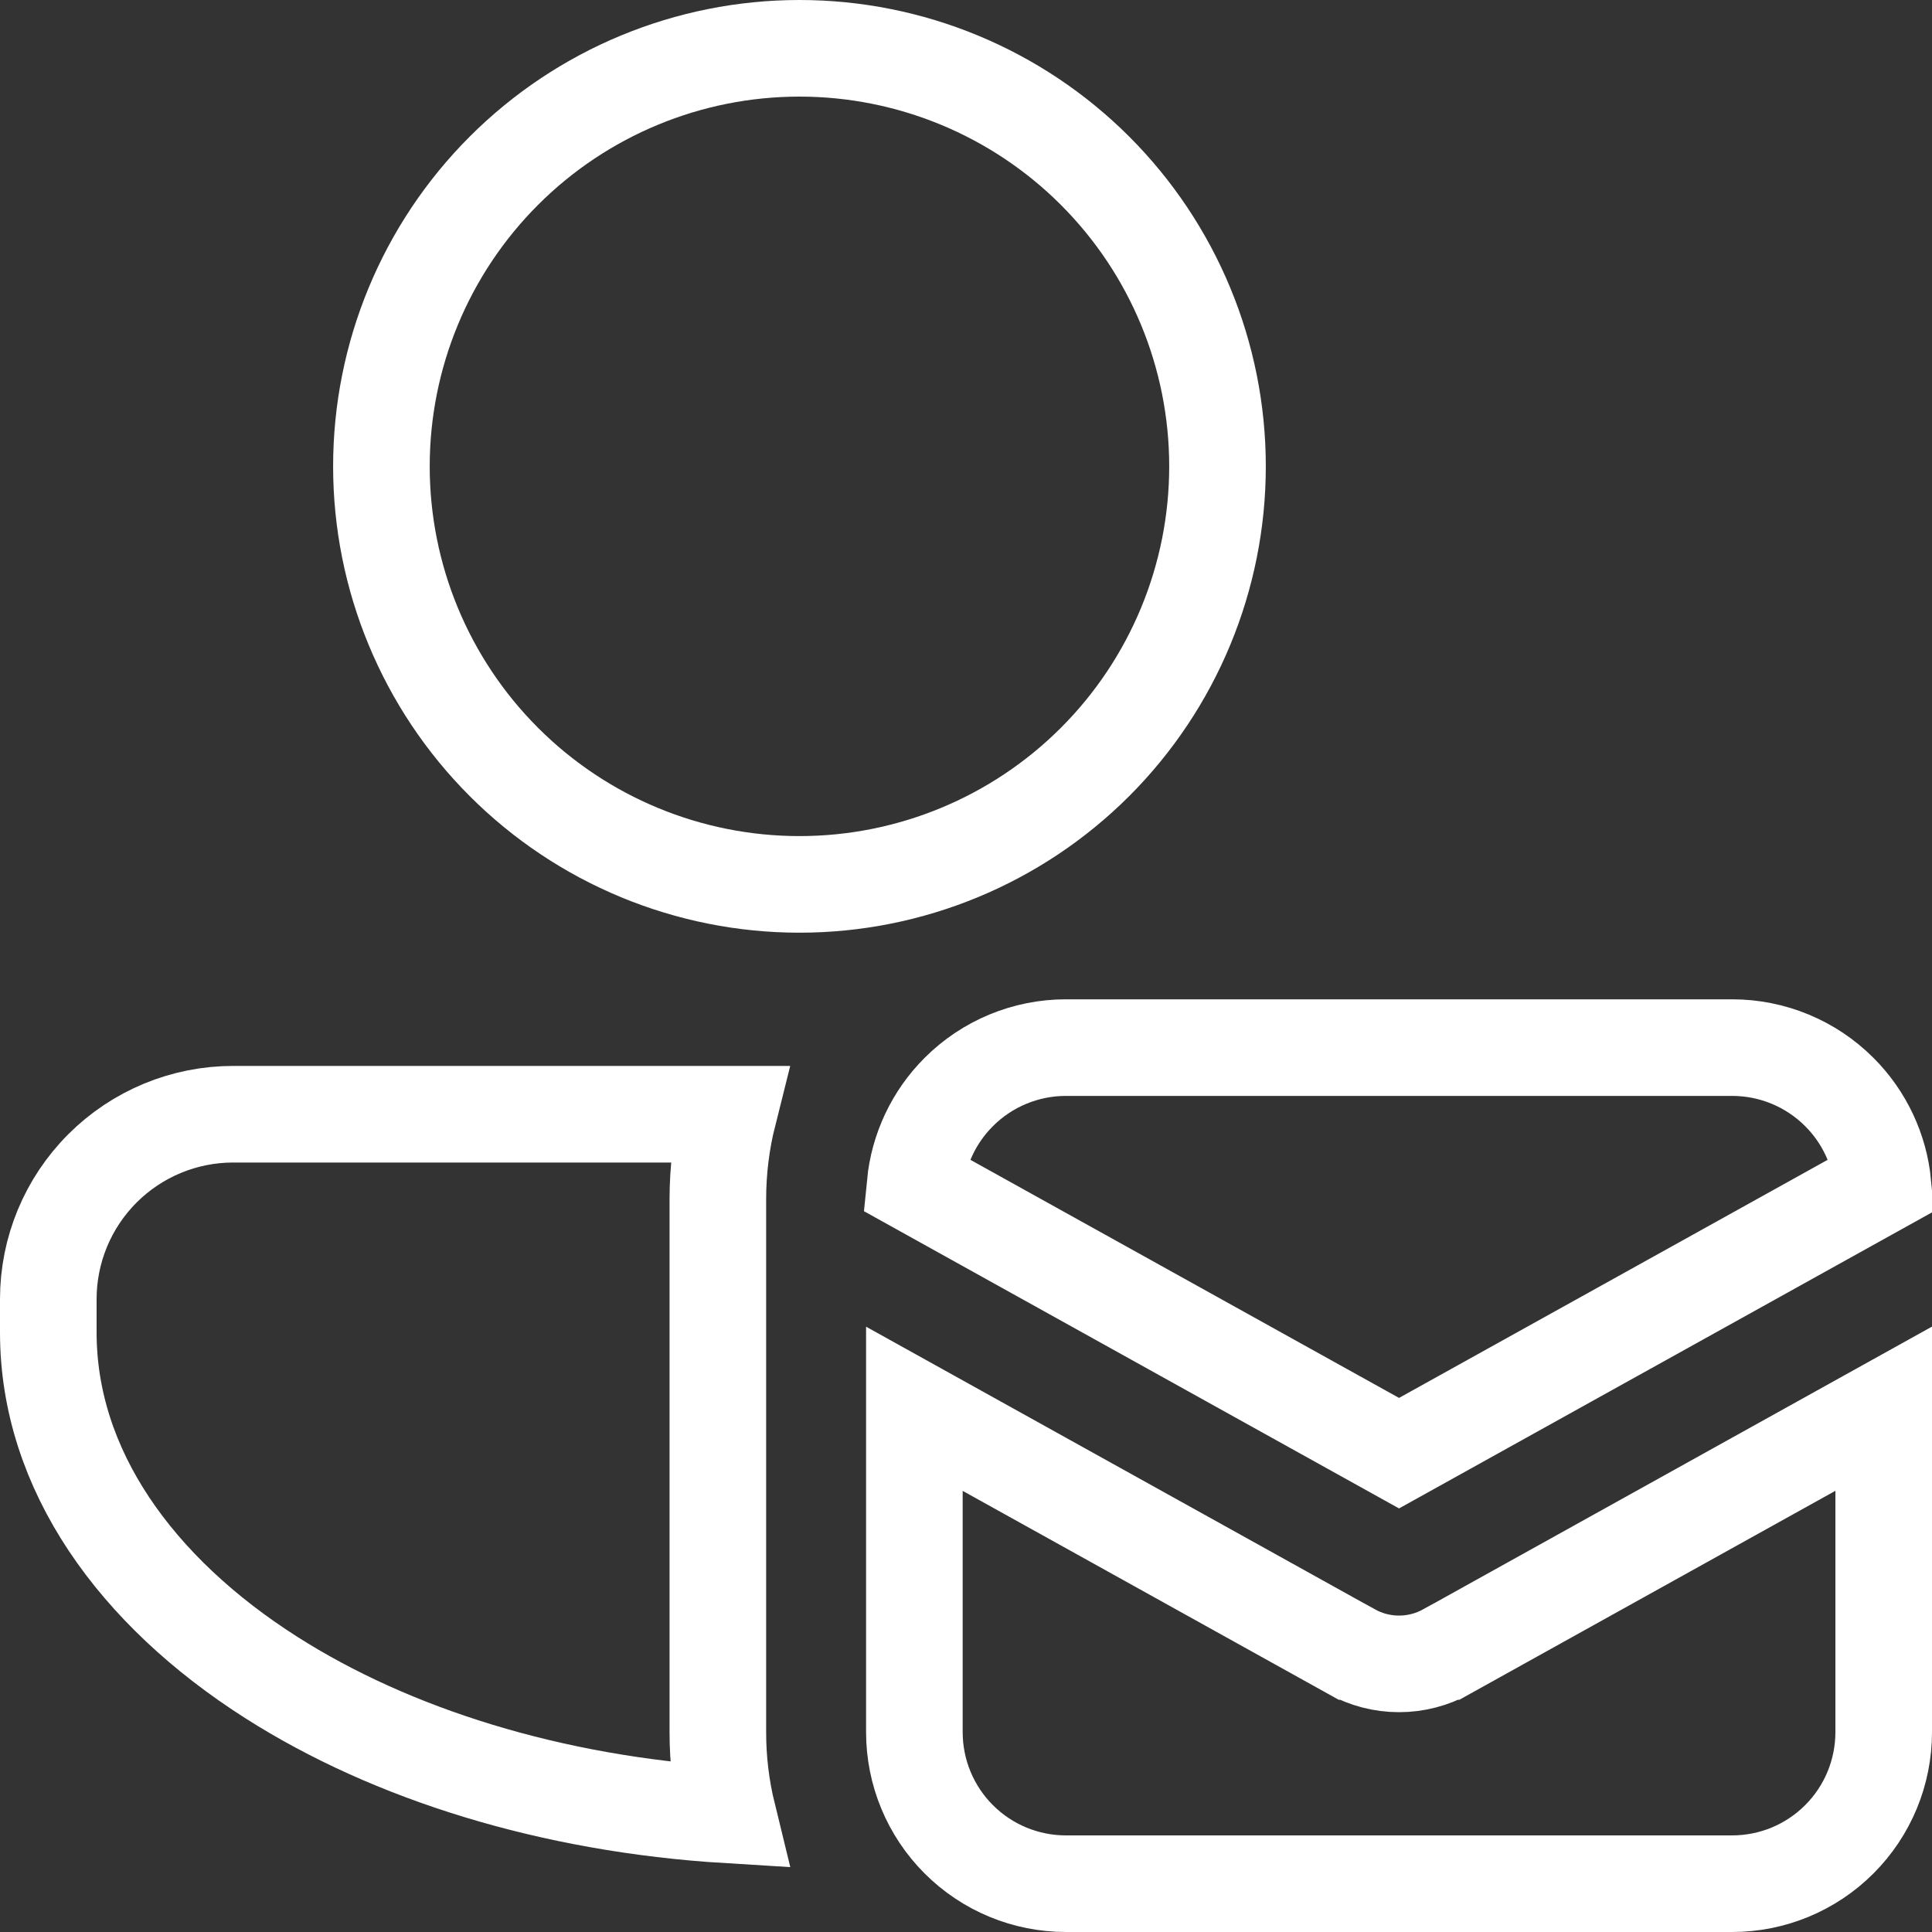 <svg width="50" height="50" viewBox="0 0 50 50" fill="none" xmlns="http://www.w3.org/2000/svg">
<rect x="0" y="0" width="50" height="50" fill="#333333" stroke="none"/>
<path d="M7.025 43.416L7.025 43.416C3.51 41.179 1.25 38.031 1.25 34.483V33.621C1.25 32.352 1.754 31.135 2.651 30.238C3.549 29.34 4.766 28.836 6.034 28.836H18.848C18.671 29.541 18.578 30.278 18.578 31.035V44.827C18.578 44.827 18.578 44.827 18.578 44.828C18.577 45.552 18.664 46.271 18.835 46.97C14.257 46.691 10.13 45.393 7.025 43.416ZM37.442 42.741L48.75 36.457V44.828C48.75 45.868 48.337 46.866 47.601 47.601C46.866 48.337 45.868 48.75 44.828 48.75H27.586C26.546 48.75 25.548 48.337 24.813 47.601C24.077 46.866 23.664 45.868 23.664 44.828V36.459L34.972 42.741L34.973 42.741C35.35 42.951 35.775 43.061 36.207 43.061C36.639 43.061 37.063 42.951 37.441 42.741L37.442 42.741ZM28.34 19.719C26.311 21.748 23.559 22.888 20.69 22.888C17.82 22.888 15.068 21.748 13.04 19.719C11.011 17.69 9.871 14.938 9.871 12.069C9.871 9.2 11.011 6.448 13.04 4.419C15.068 2.39 17.82 1.25 20.69 1.25C23.559 1.25 26.311 2.39 28.34 4.419C30.369 6.448 31.509 9.2 31.509 12.069C31.509 14.938 30.369 17.69 28.34 19.719ZM24.813 28.261C25.548 27.525 26.546 27.112 27.586 27.112H44.828C45.868 27.112 46.866 27.525 47.601 28.261C48.246 28.905 48.643 29.751 48.731 30.651L36.207 37.608L23.683 30.651C23.771 29.751 24.168 28.905 24.813 28.261Z" stroke="white" stroke-width="2.5"/>
</svg>
